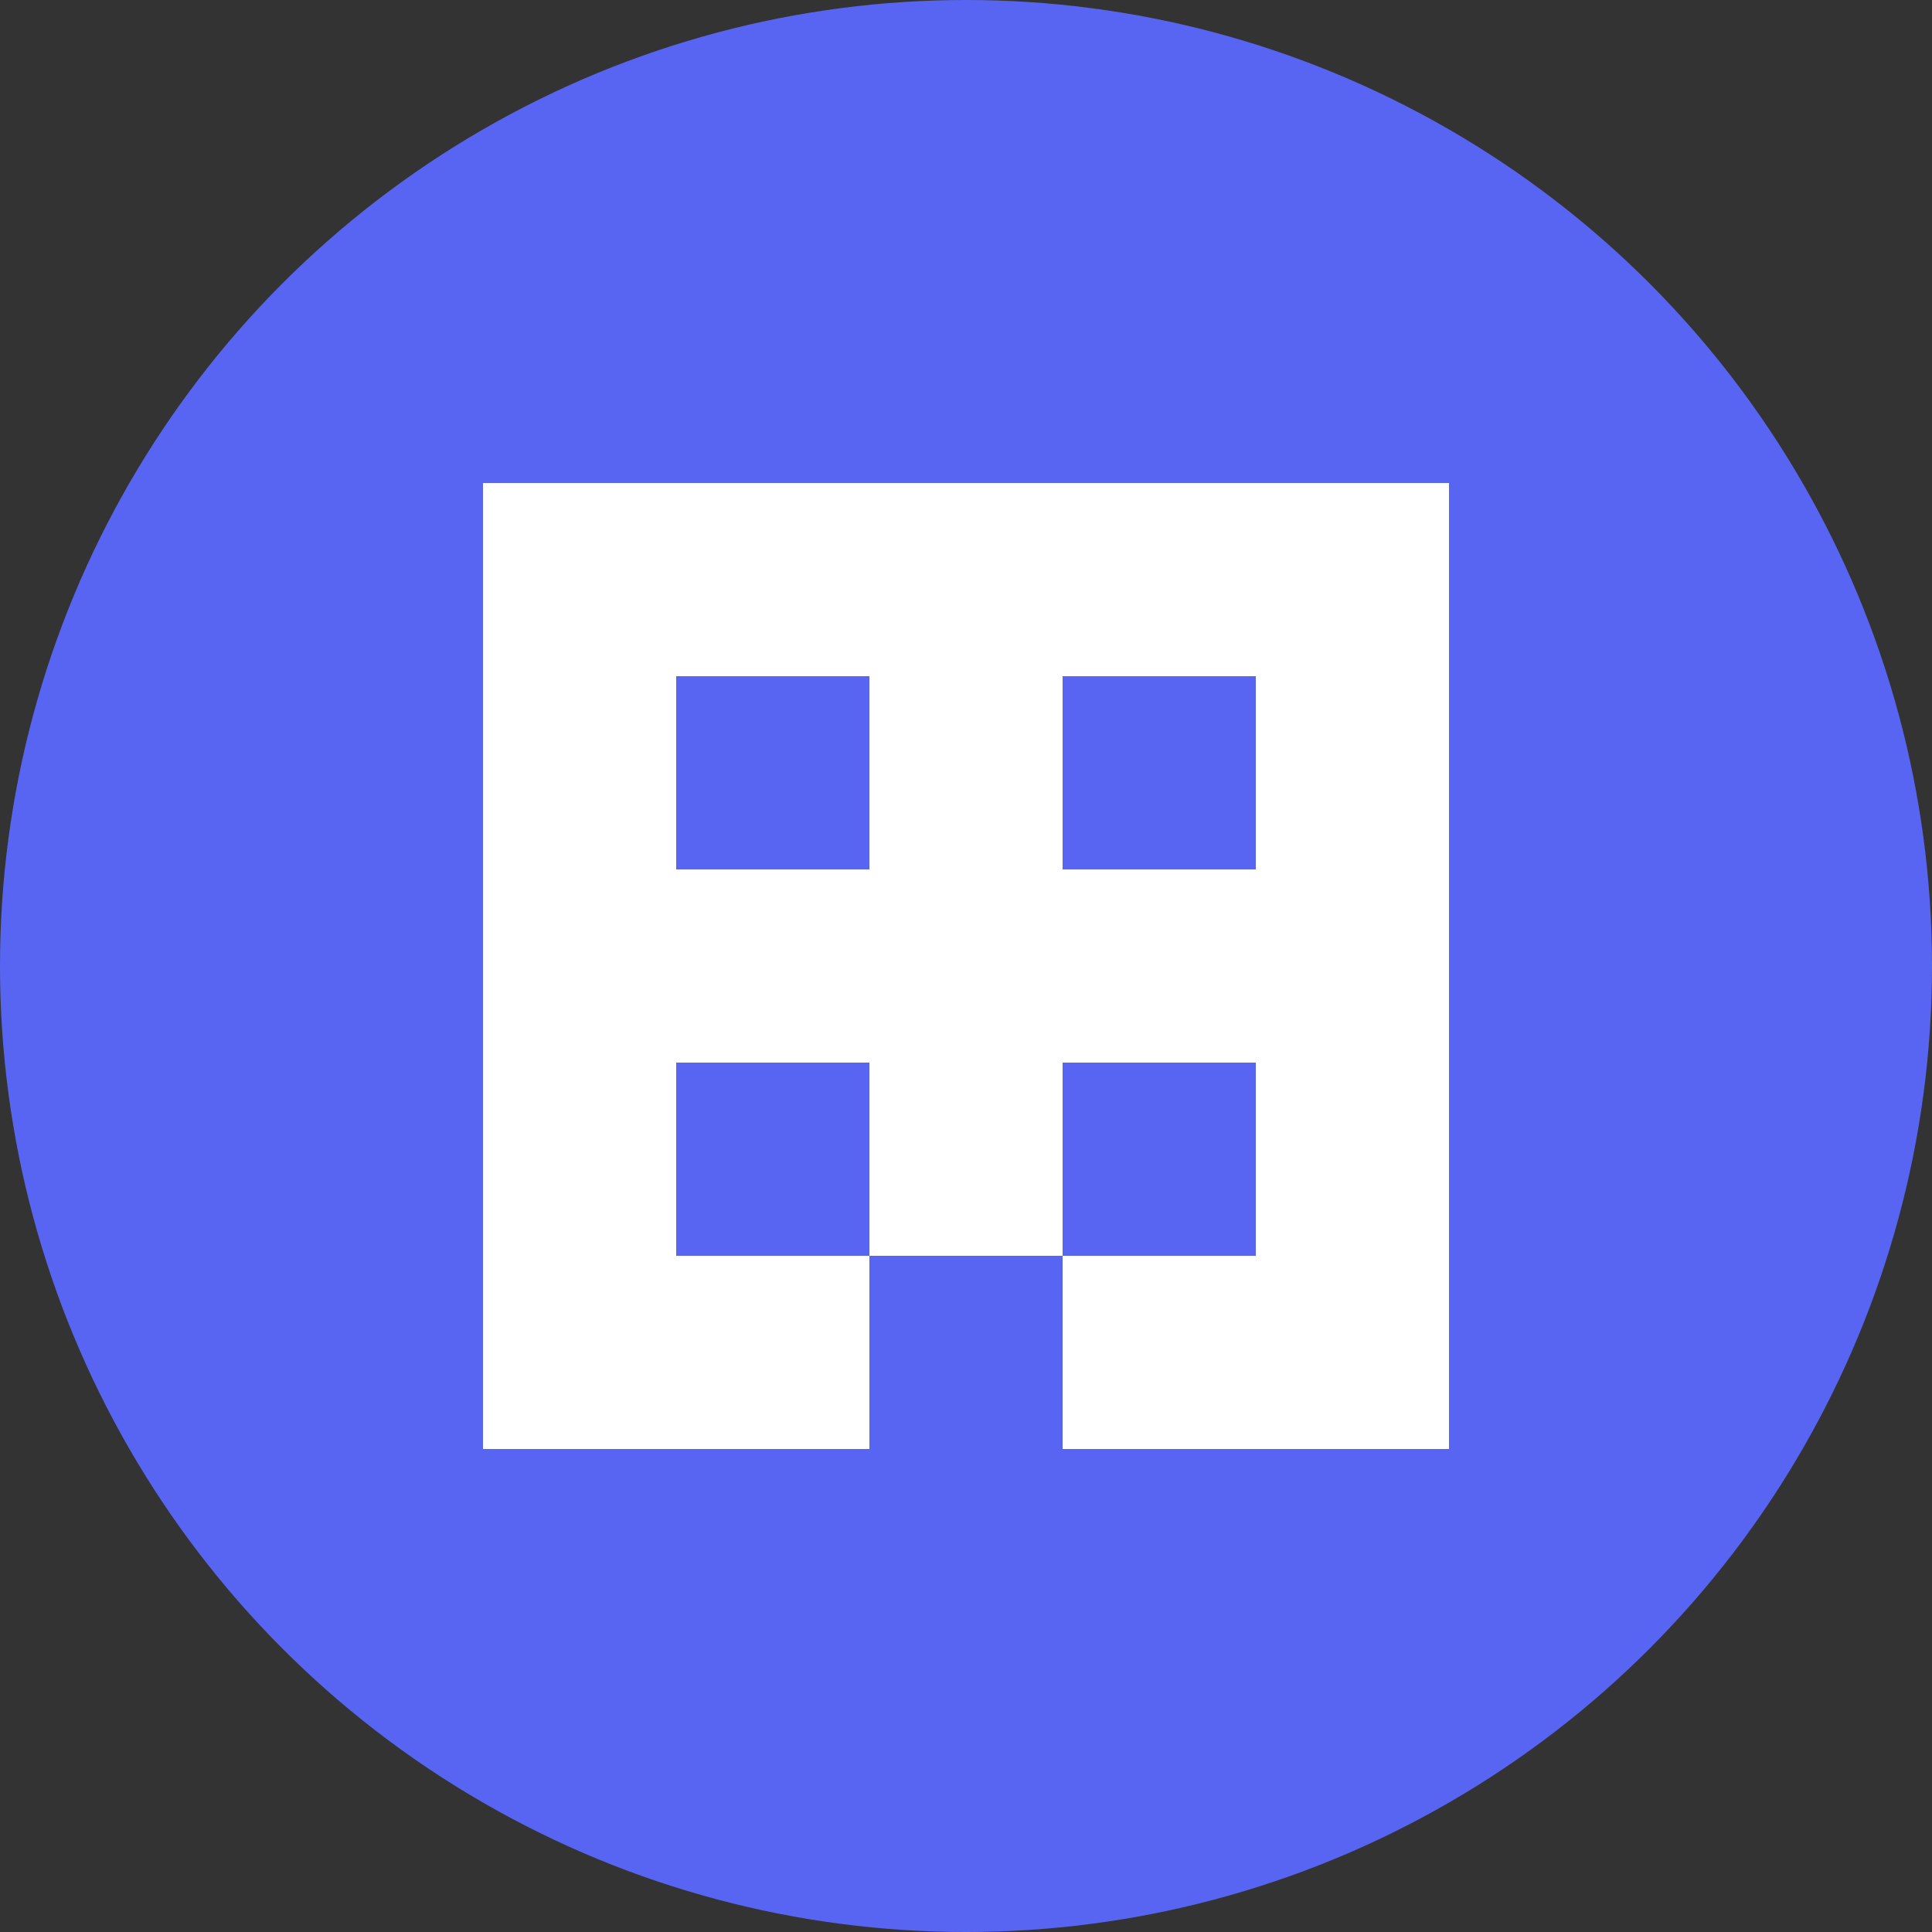<?xml version="1.0" encoding="UTF-8"?>
<svg width="100" height="100" viewBox="0 0 100 100" fill="none" xmlns="http://www.w3.org/2000/svg">
  <rect x="0" y="0" width="100" height="100" fill="#333333" stroke="none"/>
  <circle cx="50" cy="50" r="50" fill="#5865F2"/>
  <path d="M25 25V75H75V25H25Z" fill="#FFFFFF"/>
  <path d="M35 35H45V45H35V35Z" fill="#5865F2"/>
  <path d="M55 35H65V45H55V35Z" fill="#5865F2"/>
  <path d="M35 55H45V65H35V55Z" fill="#5865F2"/>
  <path d="M55 55H65V65H55V55Z" fill="#5865F2"/>
  <path d="M45 75V65H55V75H45Z" fill="#5865F2"/>
</svg>
